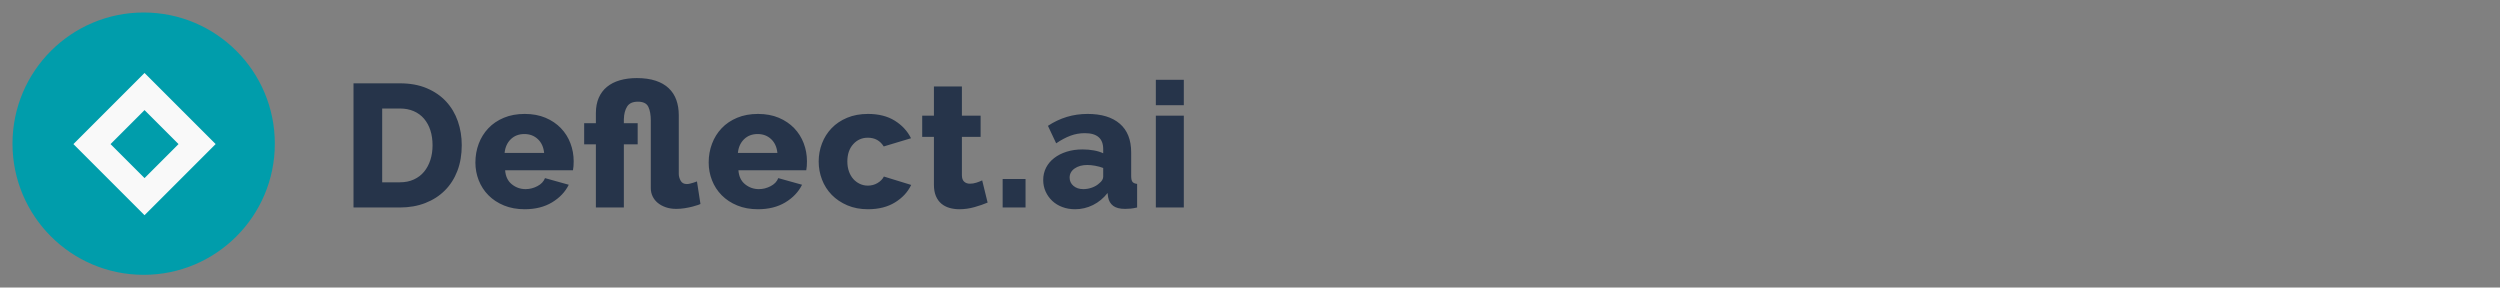 <?xml version="1.0" encoding="UTF-8"?>
<svg width="200px" height="23px" viewBox="0 0 200 23" version="1.1" xmlns="http://www.w3.org/2000/svg" xmlns:xlink="http://www.w3.org/1999/xlink">
    <rect x="0" y="0" width="200" height="23" fill="#808080" stroke="none"/>
    <!-- Generator: Sketch 53.2 (72643) - https://sketchapp.com -->
    <title>deflect-logo-dark</title>
    <desc>Created with Sketch.</desc>
    <g id="deflect-logo-dark" stroke="none" stroke-width="1" fill="none" fill-rule="evenodd">
        <g id="only-Logo" transform="translate(1, 1)" fill-rule="nonzero">
            <path d="M30.988,15.599 C31.734,15.599 32.413,15.48 33.024,15.242 C33.634,15.004 34.157,14.669 34.59,14.235 C35.024,13.801 35.358,13.279 35.591,12.668 C35.824,12.057 35.94,11.374 35.94,10.618 C35.94,9.938 35.836,9.296 35.626,8.695 C35.416,8.093 35.103,7.569 34.688,7.121 C34.273,6.673 33.758,6.319 33.142,6.058 C32.527,5.797 31.809,5.666 30.988,5.666 L30.988,5.666 L27.281,5.666 L27.281,15.599 L30.988,15.599 Z M30.988,13.584 L29.575,13.584 L29.575,7.681 L30.988,7.681 C31.398,7.681 31.767,7.75 32.093,7.89 C32.42,8.03 32.695,8.231 32.919,8.492 C33.142,8.753 33.313,9.063 33.429,9.422 C33.546,9.781 33.604,10.18 33.604,10.618 C33.604,11.047 33.546,11.442 33.429,11.801 C33.313,12.16 33.145,12.472 32.926,12.738 C32.706,13.004 32.434,13.211 32.107,13.36 C31.781,13.51 31.408,13.584 30.988,13.584 L30.988,13.584 Z M40.977,15.739 C41.826,15.739 42.553,15.557 43.159,15.193 C43.766,14.829 44.213,14.358 44.502,13.78 L44.502,13.78 L42.6,13.249 C42.497,13.519 42.294,13.734 41.991,13.892 C41.688,14.051 41.373,14.13 41.047,14.13 C40.636,14.13 40.27,14.002 39.949,13.745 C39.627,13.489 39.447,13.113 39.41,12.619 L39.41,12.619 L44.838,12.619 C44.857,12.526 44.871,12.416 44.88,12.29 C44.889,12.164 44.894,12.036 44.894,11.906 C44.894,11.402 44.808,10.922 44.635,10.465 C44.463,10.008 44.209,9.604 43.873,9.254 C43.537,8.905 43.127,8.627 42.642,8.422 C42.157,8.217 41.602,8.114 40.977,8.114 C40.352,8.114 39.795,8.217 39.305,8.422 C38.815,8.627 38.403,8.907 38.067,9.261 C37.731,9.616 37.475,10.029 37.297,10.5 C37.12,10.971 37.032,11.472 37.032,12.003 C37.032,12.498 37.12,12.971 37.297,13.423 C37.475,13.876 37.733,14.275 38.074,14.62 C38.414,14.965 38.829,15.237 39.319,15.438 C39.809,15.639 40.361,15.739 40.977,15.739 Z M42.53,11.234 L39.368,11.234 C39.415,10.777 39.58,10.411 39.865,10.136 C40.149,9.861 40.511,9.723 40.949,9.723 C41.378,9.723 41.737,9.858 42.026,10.129 C42.315,10.399 42.483,10.768 42.53,11.234 L42.53,11.234 Z M53.106,15.711 C53.33,15.711 53.556,15.692 53.785,15.655 C54.013,15.618 54.218,15.576 54.4,15.529 C54.582,15.482 54.731,15.438 54.848,15.396 C54.965,15.354 55.028,15.328 55.037,15.319 L55.037,15.319 L54.757,13.514 C54.748,13.514 54.715,13.526 54.659,13.549 C54.603,13.573 54.536,13.596 54.456,13.619 C54.377,13.643 54.293,13.666 54.204,13.689 C54.116,13.713 54.03,13.724 53.946,13.724 C53.712,13.724 53.547,13.633 53.449,13.451 C53.351,13.27 53.302,13.09 53.302,12.913 L53.302,12.913 L53.302,8.212 C53.302,7.764 53.237,7.359 53.106,6.995 C52.976,6.631 52.773,6.319 52.498,6.058 C52.223,5.797 51.873,5.596 51.448,5.456 C51.024,5.316 50.523,5.246 49.944,5.246 C49.45,5.246 49,5.305 48.594,5.421 C48.189,5.538 47.844,5.713 47.559,5.946 C47.275,6.179 47.056,6.47 46.902,6.82 C46.748,7.17 46.671,7.578 46.671,8.044 L46.671,8.044 L46.671,8.856 L45.733,8.856 L45.733,10.548 L46.671,10.548 L46.671,15.599 L48.909,15.599 L48.909,10.548 L50.014,10.548 L50.014,8.856 L48.909,8.856 L48.909,8.534 C48.919,8.124 49.005,7.788 49.168,7.527 C49.331,7.265 49.618,7.135 50.028,7.135 C50.457,7.135 50.737,7.272 50.868,7.548 C50.998,7.823 51.064,8.189 51.064,8.646 L51.064,8.646 L51.064,14.06 C51.064,14.284 51.11,14.496 51.204,14.697 C51.297,14.897 51.432,15.072 51.609,15.221 C51.787,15.37 52.001,15.489 52.253,15.578 C52.505,15.667 52.789,15.711 53.106,15.711 Z M59.64,15.739 C60.488,15.739 61.216,15.557 61.822,15.193 C62.428,14.829 62.876,14.358 63.165,13.78 L63.165,13.78 L61.262,13.249 C61.16,13.519 60.957,13.734 60.654,13.892 C60.351,14.051 60.036,14.13 59.71,14.13 C59.299,14.13 58.933,14.002 58.611,13.745 C58.29,13.489 58.11,13.113 58.073,12.619 L58.073,12.619 L63.501,12.619 C63.519,12.526 63.533,12.416 63.543,12.29 C63.552,12.164 63.557,12.036 63.557,11.906 C63.557,11.402 63.471,10.922 63.298,10.465 C63.125,10.008 62.871,9.604 62.536,9.254 C62.2,8.905 61.789,8.627 61.304,8.422 C60.819,8.217 60.264,8.114 59.64,8.114 C59.015,8.114 58.457,8.217 57.968,8.422 C57.478,8.627 57.065,8.907 56.73,9.261 C56.394,9.616 56.137,10.029 55.96,10.5 C55.783,10.971 55.694,11.472 55.694,12.003 C55.694,12.498 55.783,12.971 55.96,13.423 C56.137,13.876 56.396,14.275 56.737,14.62 C57.077,14.965 57.492,15.237 57.982,15.438 C58.471,15.639 59.024,15.739 59.64,15.739 Z M61.192,11.234 L58.031,11.234 C58.077,10.777 58.243,10.411 58.527,10.136 C58.812,9.861 59.173,9.723 59.612,9.723 C60.041,9.723 60.4,9.858 60.689,10.129 C60.978,10.399 61.146,10.768 61.192,11.234 L61.192,11.234 Z M68.439,15.739 C69.288,15.739 70.009,15.557 70.601,15.193 C71.193,14.829 71.624,14.363 71.895,13.794 L71.895,13.794 L69.712,13.123 C69.6,13.337 69.428,13.512 69.195,13.647 C68.962,13.783 68.705,13.85 68.425,13.85 C68.201,13.85 67.989,13.804 67.789,13.71 C67.588,13.617 67.413,13.486 67.264,13.319 C67.115,13.151 66.998,12.948 66.914,12.71 C66.83,12.472 66.788,12.209 66.788,11.92 C66.788,11.341 66.945,10.88 67.257,10.535 C67.57,10.189 67.959,10.017 68.425,10.017 C68.985,10.017 69.409,10.25 69.698,10.716 L69.698,10.716 L71.881,10.059 C71.592,9.481 71.158,9.012 70.58,8.653 C70.002,8.294 69.288,8.114 68.439,8.114 C67.814,8.114 67.257,8.217 66.768,8.422 C66.278,8.627 65.865,8.905 65.529,9.254 C65.194,9.604 64.937,10.01 64.76,10.472 C64.583,10.933 64.494,11.416 64.494,11.92 C64.494,12.423 64.583,12.906 64.76,13.367 C64.937,13.829 65.196,14.235 65.536,14.585 C65.877,14.934 66.292,15.214 66.782,15.424 C67.271,15.634 67.824,15.739 68.439,15.739 Z M75.756,15.739 C76.157,15.739 76.556,15.683 76.952,15.571 C77.349,15.459 77.701,15.338 78.009,15.207 L78.009,15.207 L77.575,13.43 C77.444,13.496 77.29,13.556 77.113,13.612 C76.936,13.668 76.763,13.696 76.596,13.696 C76.409,13.696 76.255,13.643 76.134,13.535 C76.013,13.428 75.952,13.253 75.952,13.011 L75.952,13.011 L75.952,9.947 L77.449,9.947 L77.449,8.254 L75.952,8.254 L75.952,5.918 L73.714,5.918 L73.714,8.254 L72.776,8.254 L72.776,9.947 L73.714,9.947 L73.714,13.78 C73.714,14.135 73.767,14.438 73.874,14.69 C73.982,14.941 74.129,15.144 74.315,15.298 C74.502,15.452 74.719,15.564 74.966,15.634 C75.213,15.704 75.476,15.739 75.756,15.739 Z M81.044,15.599 L81.044,13.319 L79.212,13.319 L79.212,15.599 L81.044,15.599 Z M85.004,15.739 C85.507,15.739 85.985,15.627 86.438,15.403 C86.89,15.179 87.279,14.857 87.606,14.438 L87.606,14.438 L87.648,14.773 C87.704,15.072 87.839,15.303 88.053,15.466 C88.268,15.629 88.585,15.711 89.005,15.711 C89.135,15.711 89.28,15.704 89.438,15.69 C89.597,15.676 89.774,15.646 89.97,15.599 L89.97,15.599 L89.97,13.71 C89.793,13.692 89.669,13.638 89.599,13.549 C89.529,13.461 89.494,13.305 89.494,13.081 L89.494,13.081 L89.494,11.192 C89.494,10.185 89.191,9.42 88.585,8.898 C87.979,8.375 87.121,8.114 86.011,8.114 C85.423,8.114 84.868,8.194 84.346,8.352 C83.824,8.511 83.32,8.748 82.835,9.066 L82.835,9.066 L83.493,10.465 C83.894,10.194 84.276,9.991 84.64,9.856 C85.004,9.721 85.386,9.653 85.787,9.653 C86.766,9.653 87.256,10.077 87.256,10.926 L87.256,10.926 L87.256,11.262 C87.041,11.159 86.79,11.082 86.5,11.031 C86.211,10.98 85.913,10.954 85.605,10.954 C85.139,10.954 84.714,11.015 84.332,11.136 C83.95,11.257 83.619,11.425 83.339,11.64 C83.059,11.854 82.842,12.111 82.688,12.409 C82.534,12.708 82.457,13.039 82.457,13.402 C82.457,13.738 82.523,14.048 82.653,14.333 C82.784,14.617 82.961,14.864 83.185,15.074 C83.409,15.284 83.677,15.447 83.989,15.564 C84.302,15.681 84.64,15.739 85.004,15.739 Z M85.661,14.13 C85.344,14.13 85.083,14.044 84.878,13.871 C84.672,13.699 84.57,13.477 84.57,13.207 C84.57,12.908 84.703,12.666 84.969,12.479 C85.234,12.293 85.572,12.199 85.983,12.199 C86.179,12.199 86.391,12.22 86.619,12.262 C86.848,12.304 87.06,12.363 87.256,12.437 L87.256,12.437 L87.256,13.137 C87.256,13.323 87.149,13.5 86.934,13.668 C86.785,13.808 86.596,13.92 86.368,14.004 C86.139,14.088 85.904,14.13 85.661,14.13 Z M93.705,7.415 L93.705,5.386 L91.467,5.386 L91.467,7.415 L93.705,7.415 Z M93.705,15.599 L93.705,8.254 L91.467,8.254 L91.467,15.599 L93.705,15.599 Z" id="Defect.ai" fill="#26344A"></path>
            <circle id="Oval-Copy-15" fill="#009DAB" cx="10.493" cy="10.493" r="10.493"></circle>
            <path d="M14.585,6.505 L6.54,6.505 L6.54,14.55 L14.585,14.55 L14.585,6.505 Z M12.486,8.604 L12.486,12.451 L8.639,12.451 L8.639,8.604 L12.486,8.604 Z" id="Rectangle" fill="#F9F9F9" transform="translate(10.562, 10.528) rotate(-45) translate(-10.562, -10.528) "></path>
        </g>
    </g>
</svg>